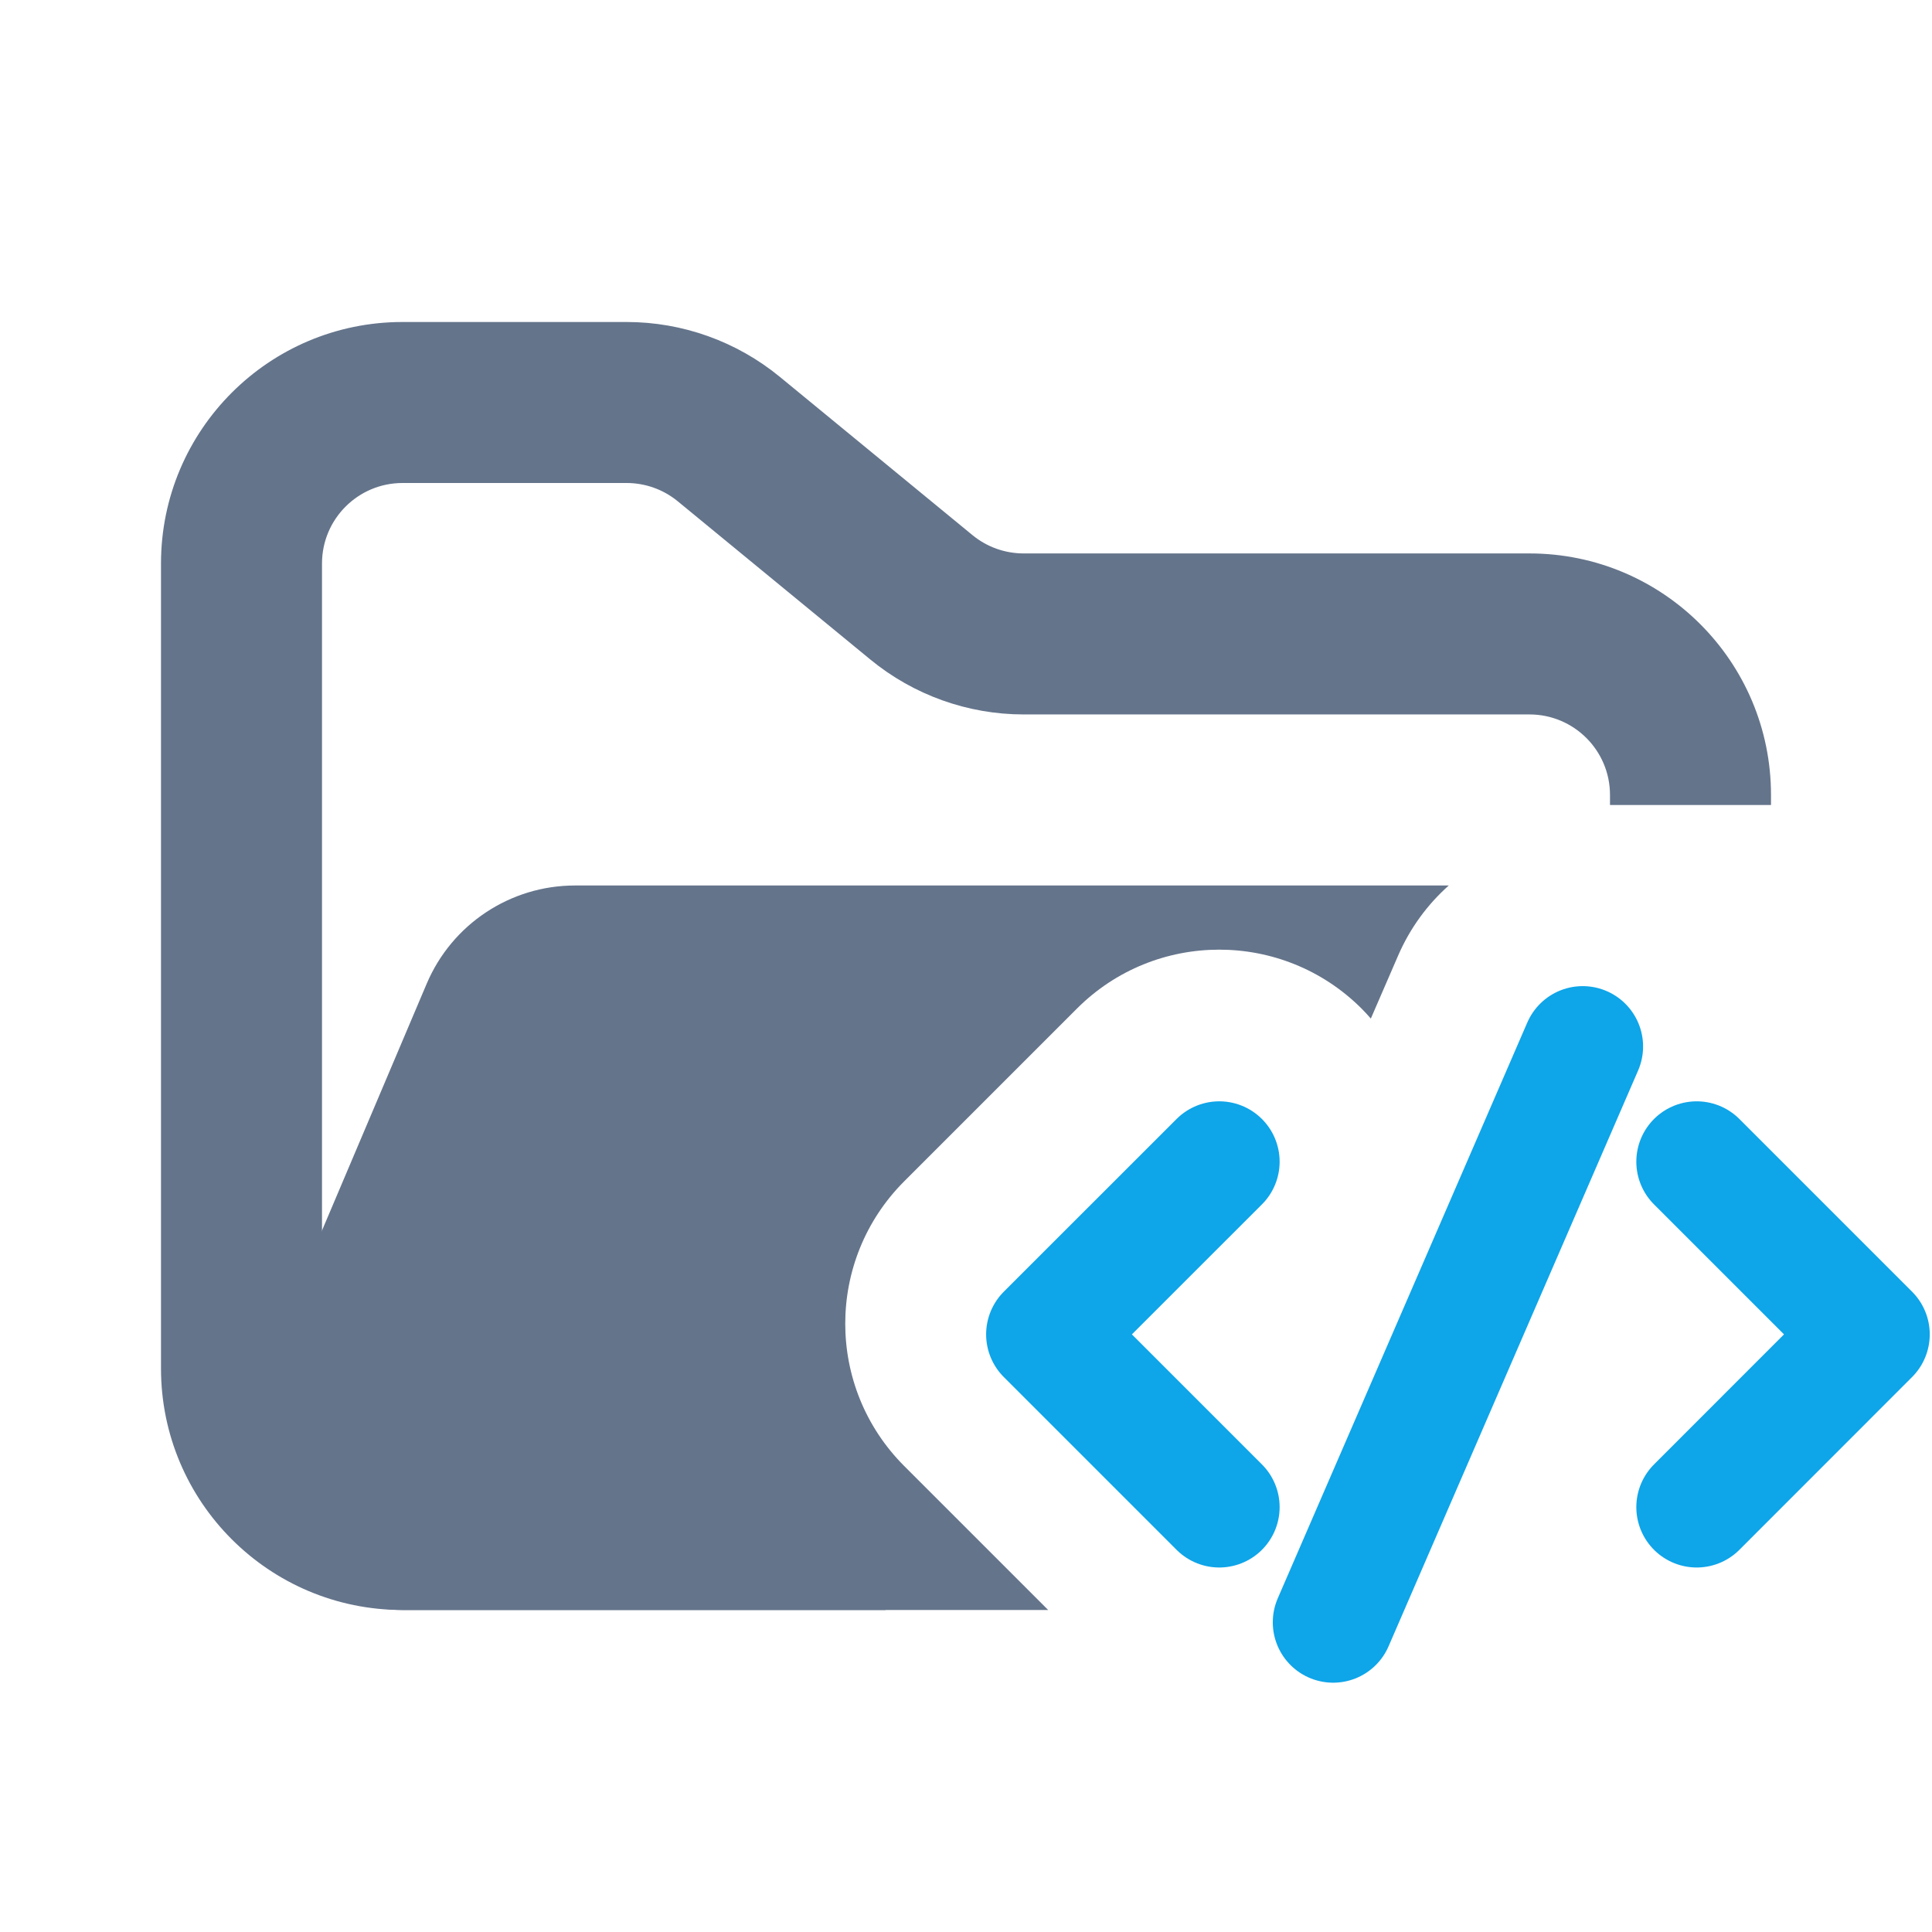 <svg width="24" height="24" viewBox="0 0 24 24" fill="none" xmlns="http://www.w3.org/2000/svg">
<path fill-rule="evenodd" clip-rule="evenodd" d="M5 4C3.343 4 2 5.343 2 7V17C2 18.657 3.343 20 5 20H11V18H5C4.448 18 4 17.552 4 17V7C4 6.448 4.448 6 5 6H7.784C8.015 6 8.24 6.08 8.419 6.227L10.812 8.193C11.349 8.634 12.022 8.875 12.716 8.875H19C19.552 8.875 20 9.323 20 9.875V10H22V9.875C22 8.218 20.657 6.875 19 6.875H12.716C12.485 6.875 12.26 6.795 12.081 6.648L9.688 4.682C9.151 4.241 8.478 4 7.784 4H5Z" fill="#64748B"/>
<path fill-rule="evenodd" clip-rule="evenodd" d="M17.029 12.653L17.367 11.873C17.516 11.528 17.734 11.234 17.997 11L11.068 11H7.727L7.142 11C6.34 11 5.615 11.48 5.301 12.219L3.18 17.219C2.62 18.538 3.588 20 5.021 20H13.021L11.232 18.211C10.256 17.234 10.256 15.652 11.232 14.675L13.378 12.529C14.354 11.553 15.937 11.553 16.914 12.529C16.954 12.569 16.992 12.611 17.029 12.653Z" fill="#64748B"/>
<path d="M15.146 14.431L13 16.576L15.146 18.722" stroke="#0EA5E9" stroke-width="1.5" stroke-linecap="round" stroke-linejoin="round"/>
<path d="M21.077 14.431L23.222 16.576L21.077 18.722" stroke="#0EA5E9" stroke-width="1.5" stroke-linecap="round" stroke-linejoin="round"/>
<path d="M16.561 20.153L19.661 13" stroke="#0EA5E9" stroke-width="1.5" stroke-linecap="round" stroke-linejoin="round"/>
</svg>
